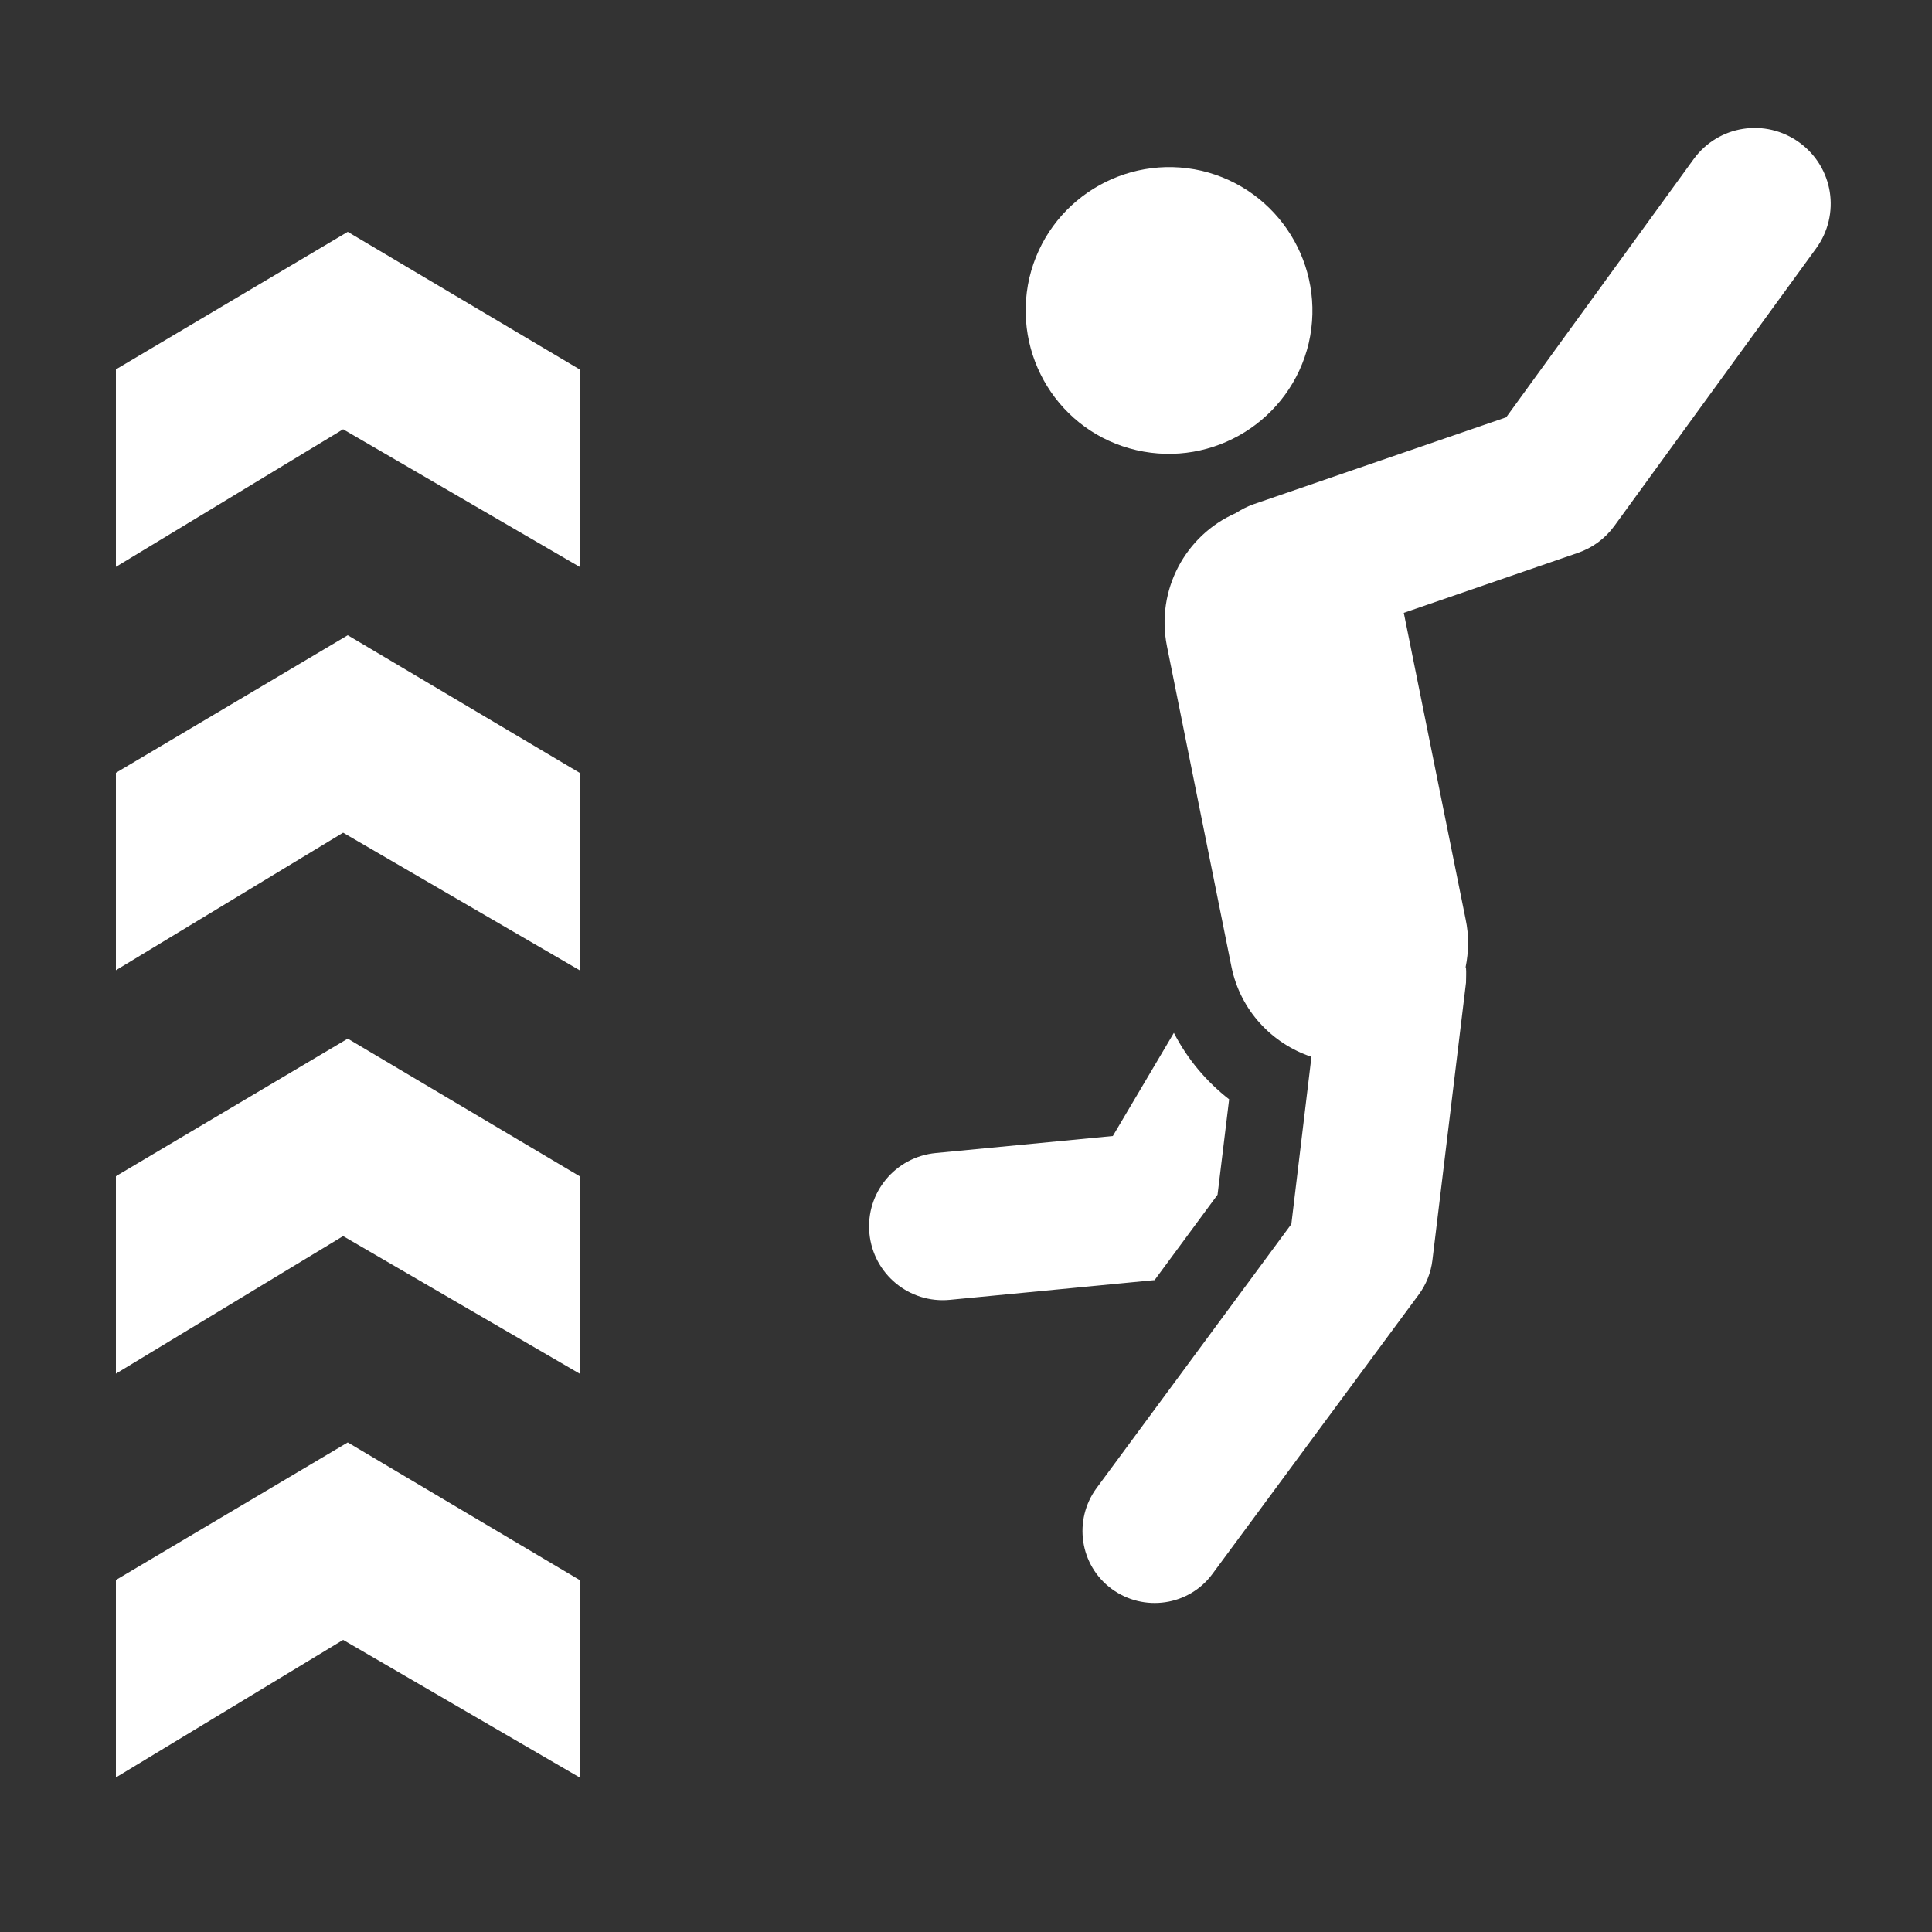 <?xml version="1.0" encoding="UTF-8"?>
<svg id="speed_perks" xmlns="http://www.w3.org/2000/svg" width="50" height="50" viewBox="0 0 50 50">
  <rect x="0" y="0" width="50" height="50" fill="#333333" stroke="none"/>
  <defs>
    <style>
      .cls-1 {
        fill: #fff;
        fill-rule: evenodd;
      }
    </style>
  </defs>
  <path class="cls-1" d="m3,30.44l6-3.56,6,3.56v5.11l-6.12-3.56-5.88,3.56v-5.11Zm0-10.44l6-3.56,6,3.56v5.11l-6.12-3.56-5.88,3.56v-5.11Zm0-10.44l6-3.56,6,3.56v5.11l-6.12-3.56-5.88,3.56v-5.11Zm0,31.33l6-3.56,6,3.56v5.11l-6.12-3.56-5.88,3.56v-5.11ZM31.1,4.42c1.99.47,3.23,2.46,2.77,4.46-.47,1.99-2.46,3.23-4.46,2.77s-3.23-2.46-2.77-4.46c.47-1.99,2.46-3.23,4.46-2.77Zm-1.23,28.71l-5.29.51c-1.05.1-1.98-.67-2.08-1.72-.1-1.05.67-1.98,1.72-2.08l4.58-.44,1.58-2.67c.35.68.84,1.26,1.43,1.72,0,0-.3,2.47-.3,2.47l-1.63,2.21Zm8.07-8.08c.01.12,0,.25,0,.38l-.87,7.19c-.04.32-.16.62-.35.88l-5.34,7.23c-.61.83-1.78,1-2.61.39-.83-.61-1-1.78-.39-2.61l5.04-6.83.52-4.33c-1.02-.34-1.84-1.2-2.07-2.33l-1.67-8.3c-.29-1.45.48-2.87,1.78-3.44.14-.09.29-.17.46-.23l6.54-2.25,4.85-6.68c.64-.88,1.86-1.07,2.74-.43.88.64,1.07,1.86.43,2.74l-5.22,7.18c-.24.33-.57.57-.95.7l-4.5,1.55,1.6,7.93c.09.42.08.84,0,1.24Z"/>
</svg>